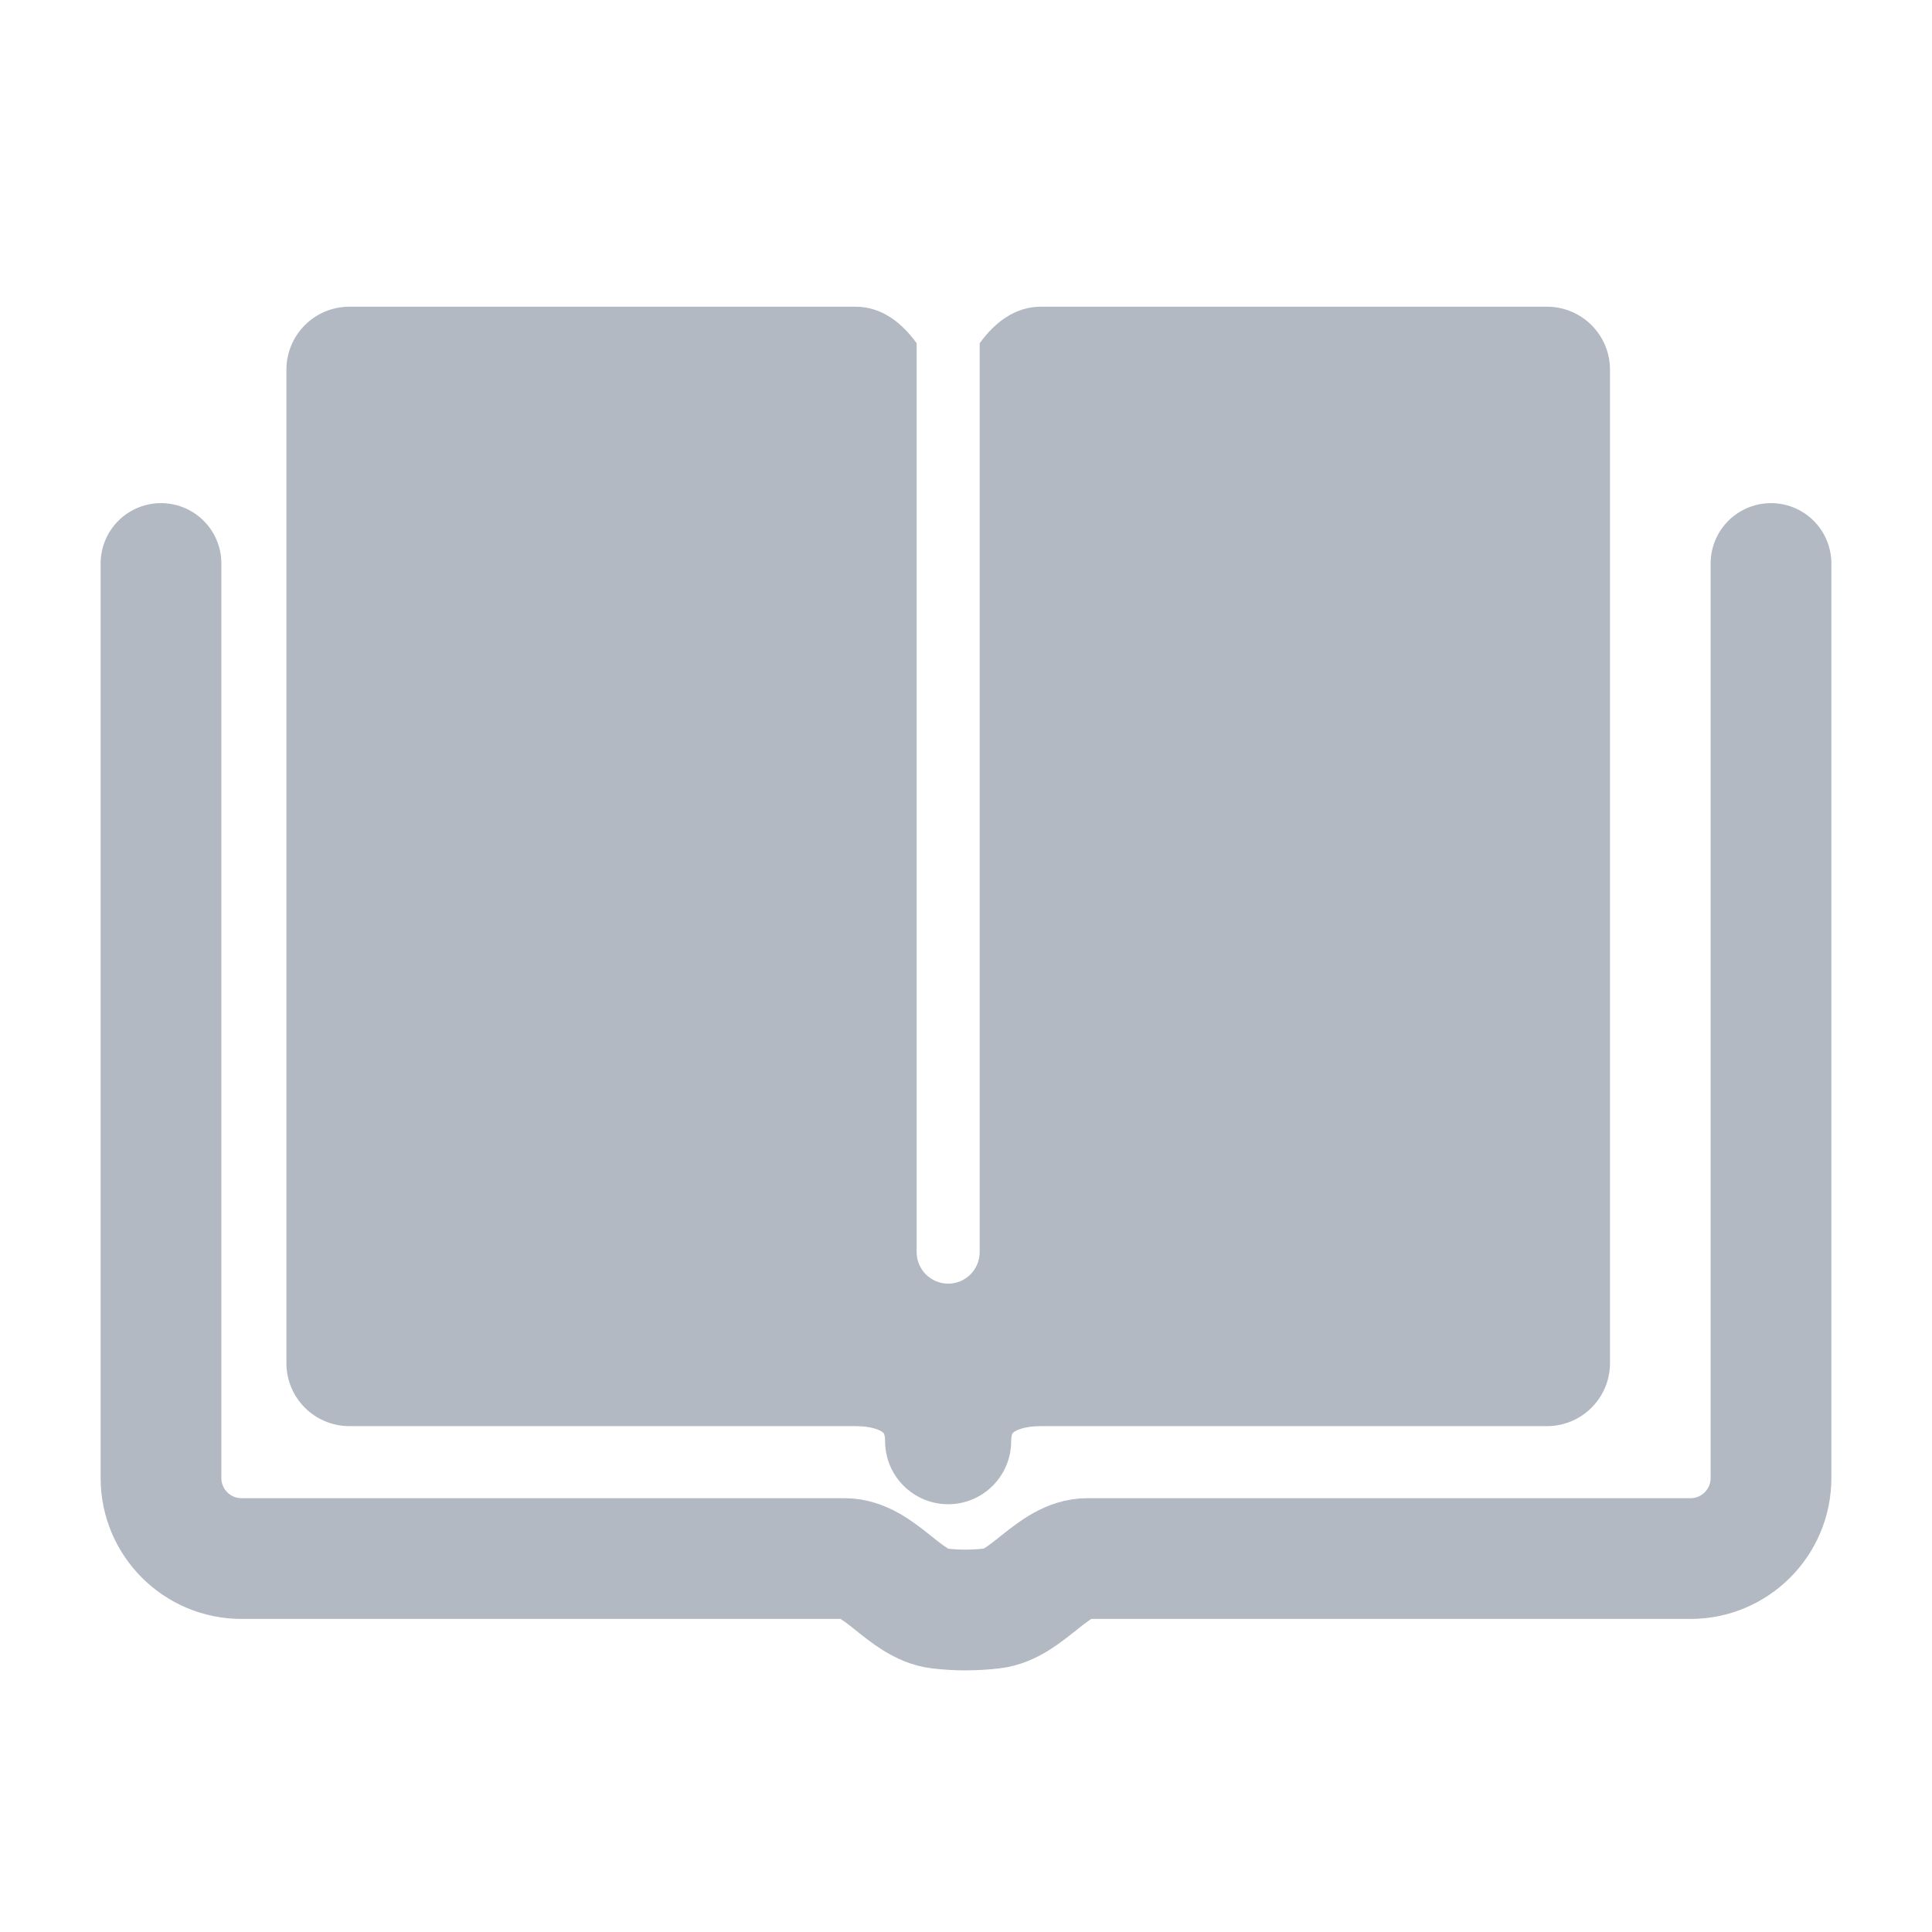 <svg width="24" height="24" viewBox="0 0 24 24" fill="none" xmlns="http://www.w3.org/2000/svg">
<path d="M22 7V18.361C22 18.913 21.552 19.361 21 19.361H13.508V19.361C13.075 19.361 12.761 19.93 12.33 19.98C12.104 20.006 11.893 20.007 11.669 19.981C11.238 19.931 10.925 19.361 10.491 19.361V19.361H3C2.448 19.361 2 18.913 2 18.361V7" stroke="#B3B9C2" stroke-width="1.5" stroke-linecap="round" stroke-linejoin="round"/>
<path fill-rule="evenodd" clip-rule="evenodd" d="M11.387 4.264C11.2 4.004 10.947 3.81 10.63 3.81H4.341C3.908 3.81 3.558 4.16 3.558 4.593V16.933C3.558 17.366 3.908 17.716 4.341 17.716H10.63C10.832 17.716 10.933 17.767 10.964 17.791C10.976 17.8 10.979 17.806 10.981 17.81C10.984 17.816 10.995 17.842 10.995 17.903C10.995 18.335 11.346 18.686 11.778 18.686C12.211 18.686 12.561 18.335 12.561 17.903C12.561 17.842 12.573 17.816 12.575 17.811C12.577 17.806 12.58 17.801 12.593 17.791C12.624 17.767 12.726 17.716 12.929 17.716H19.217C19.649 17.716 20 17.366 20 16.933V4.593C20 4.16 19.649 3.81 19.217 3.81H12.929C12.611 3.81 12.357 4.004 12.17 4.264L12.17 15.554C12.17 15.77 11.995 15.946 11.779 15.946C11.562 15.946 11.387 15.77 11.387 15.554L11.387 4.264Z" fill="#B3B9C2"/>
</svg>
